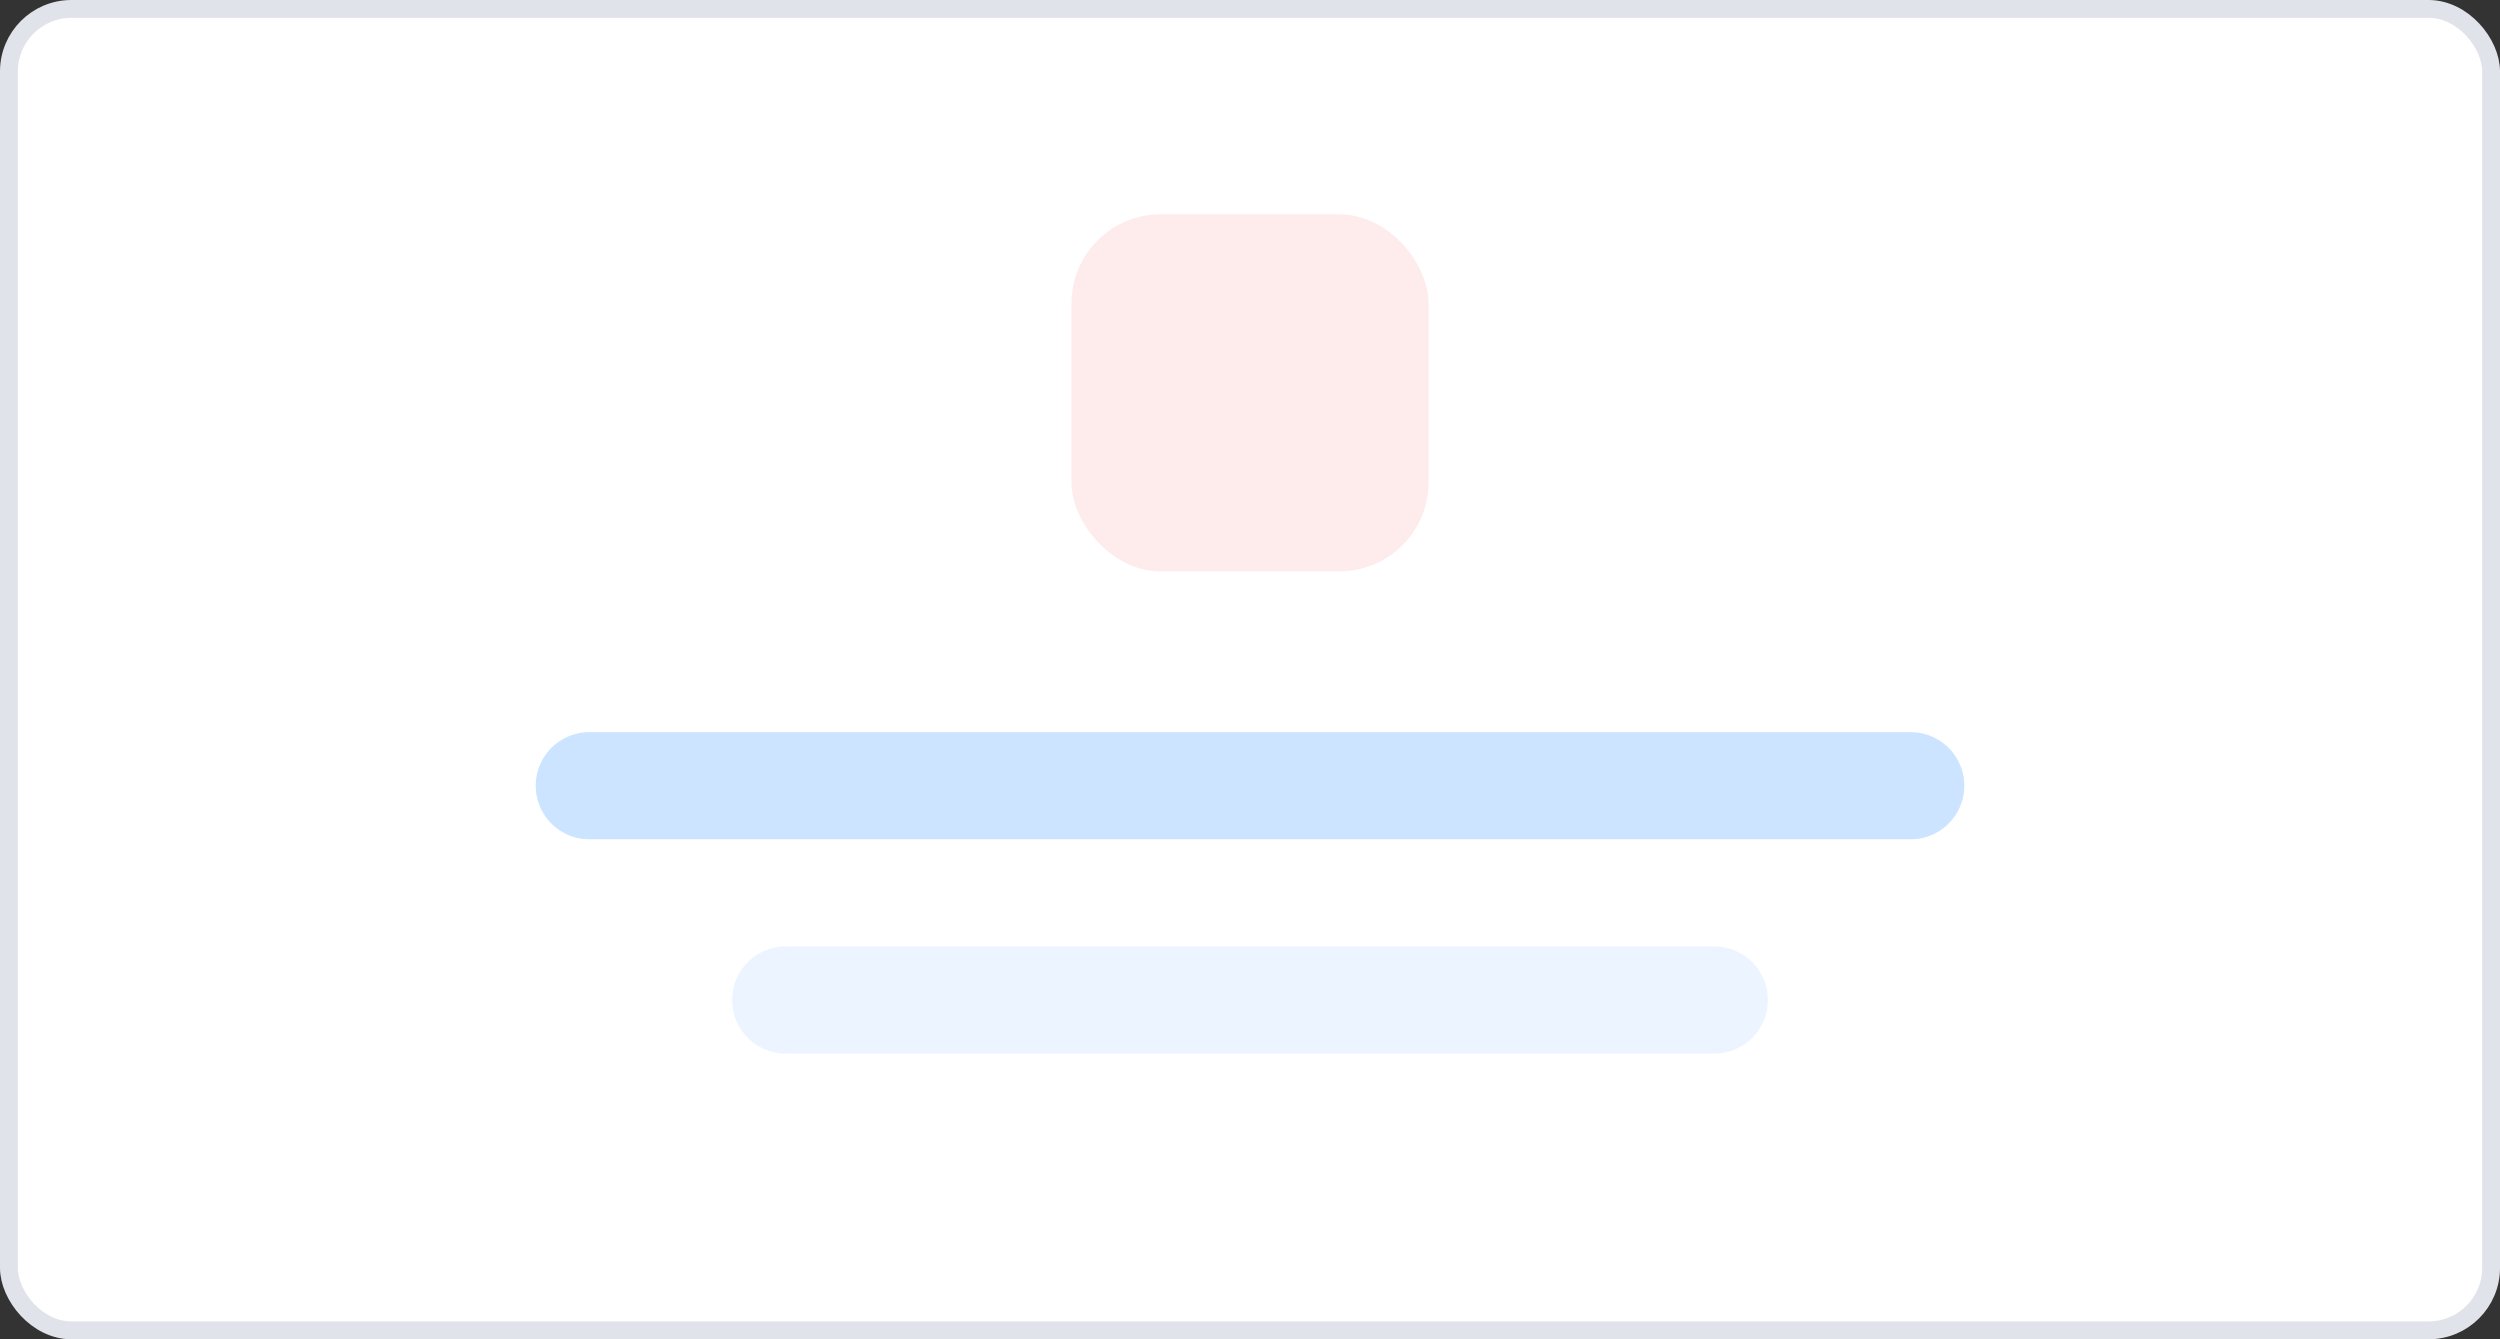 <svg xmlns="http://www.w3.org/2000/svg" width="140" height="75" fill="none" viewBox="0 0 140 75"><rect x="0" y="0" width="140" height="75" fill="#333333" stroke="none"/><rect width="139" height="74" x=".5" y=".5" fill="#fff" stroke="#E1E3EA" rx="3.5"/><path stroke="#EBF4FF" stroke-linecap="round" stroke-linejoin="round" stroke-width="6" d="M44 56L96 56"/><path stroke="#CCE4FF" stroke-linecap="round" stroke-linejoin="round" stroke-width="6" d="M33 44H107"/><rect width="20" height="20" x="60" y="12" fill="#FEECEC" rx="5"/></svg>